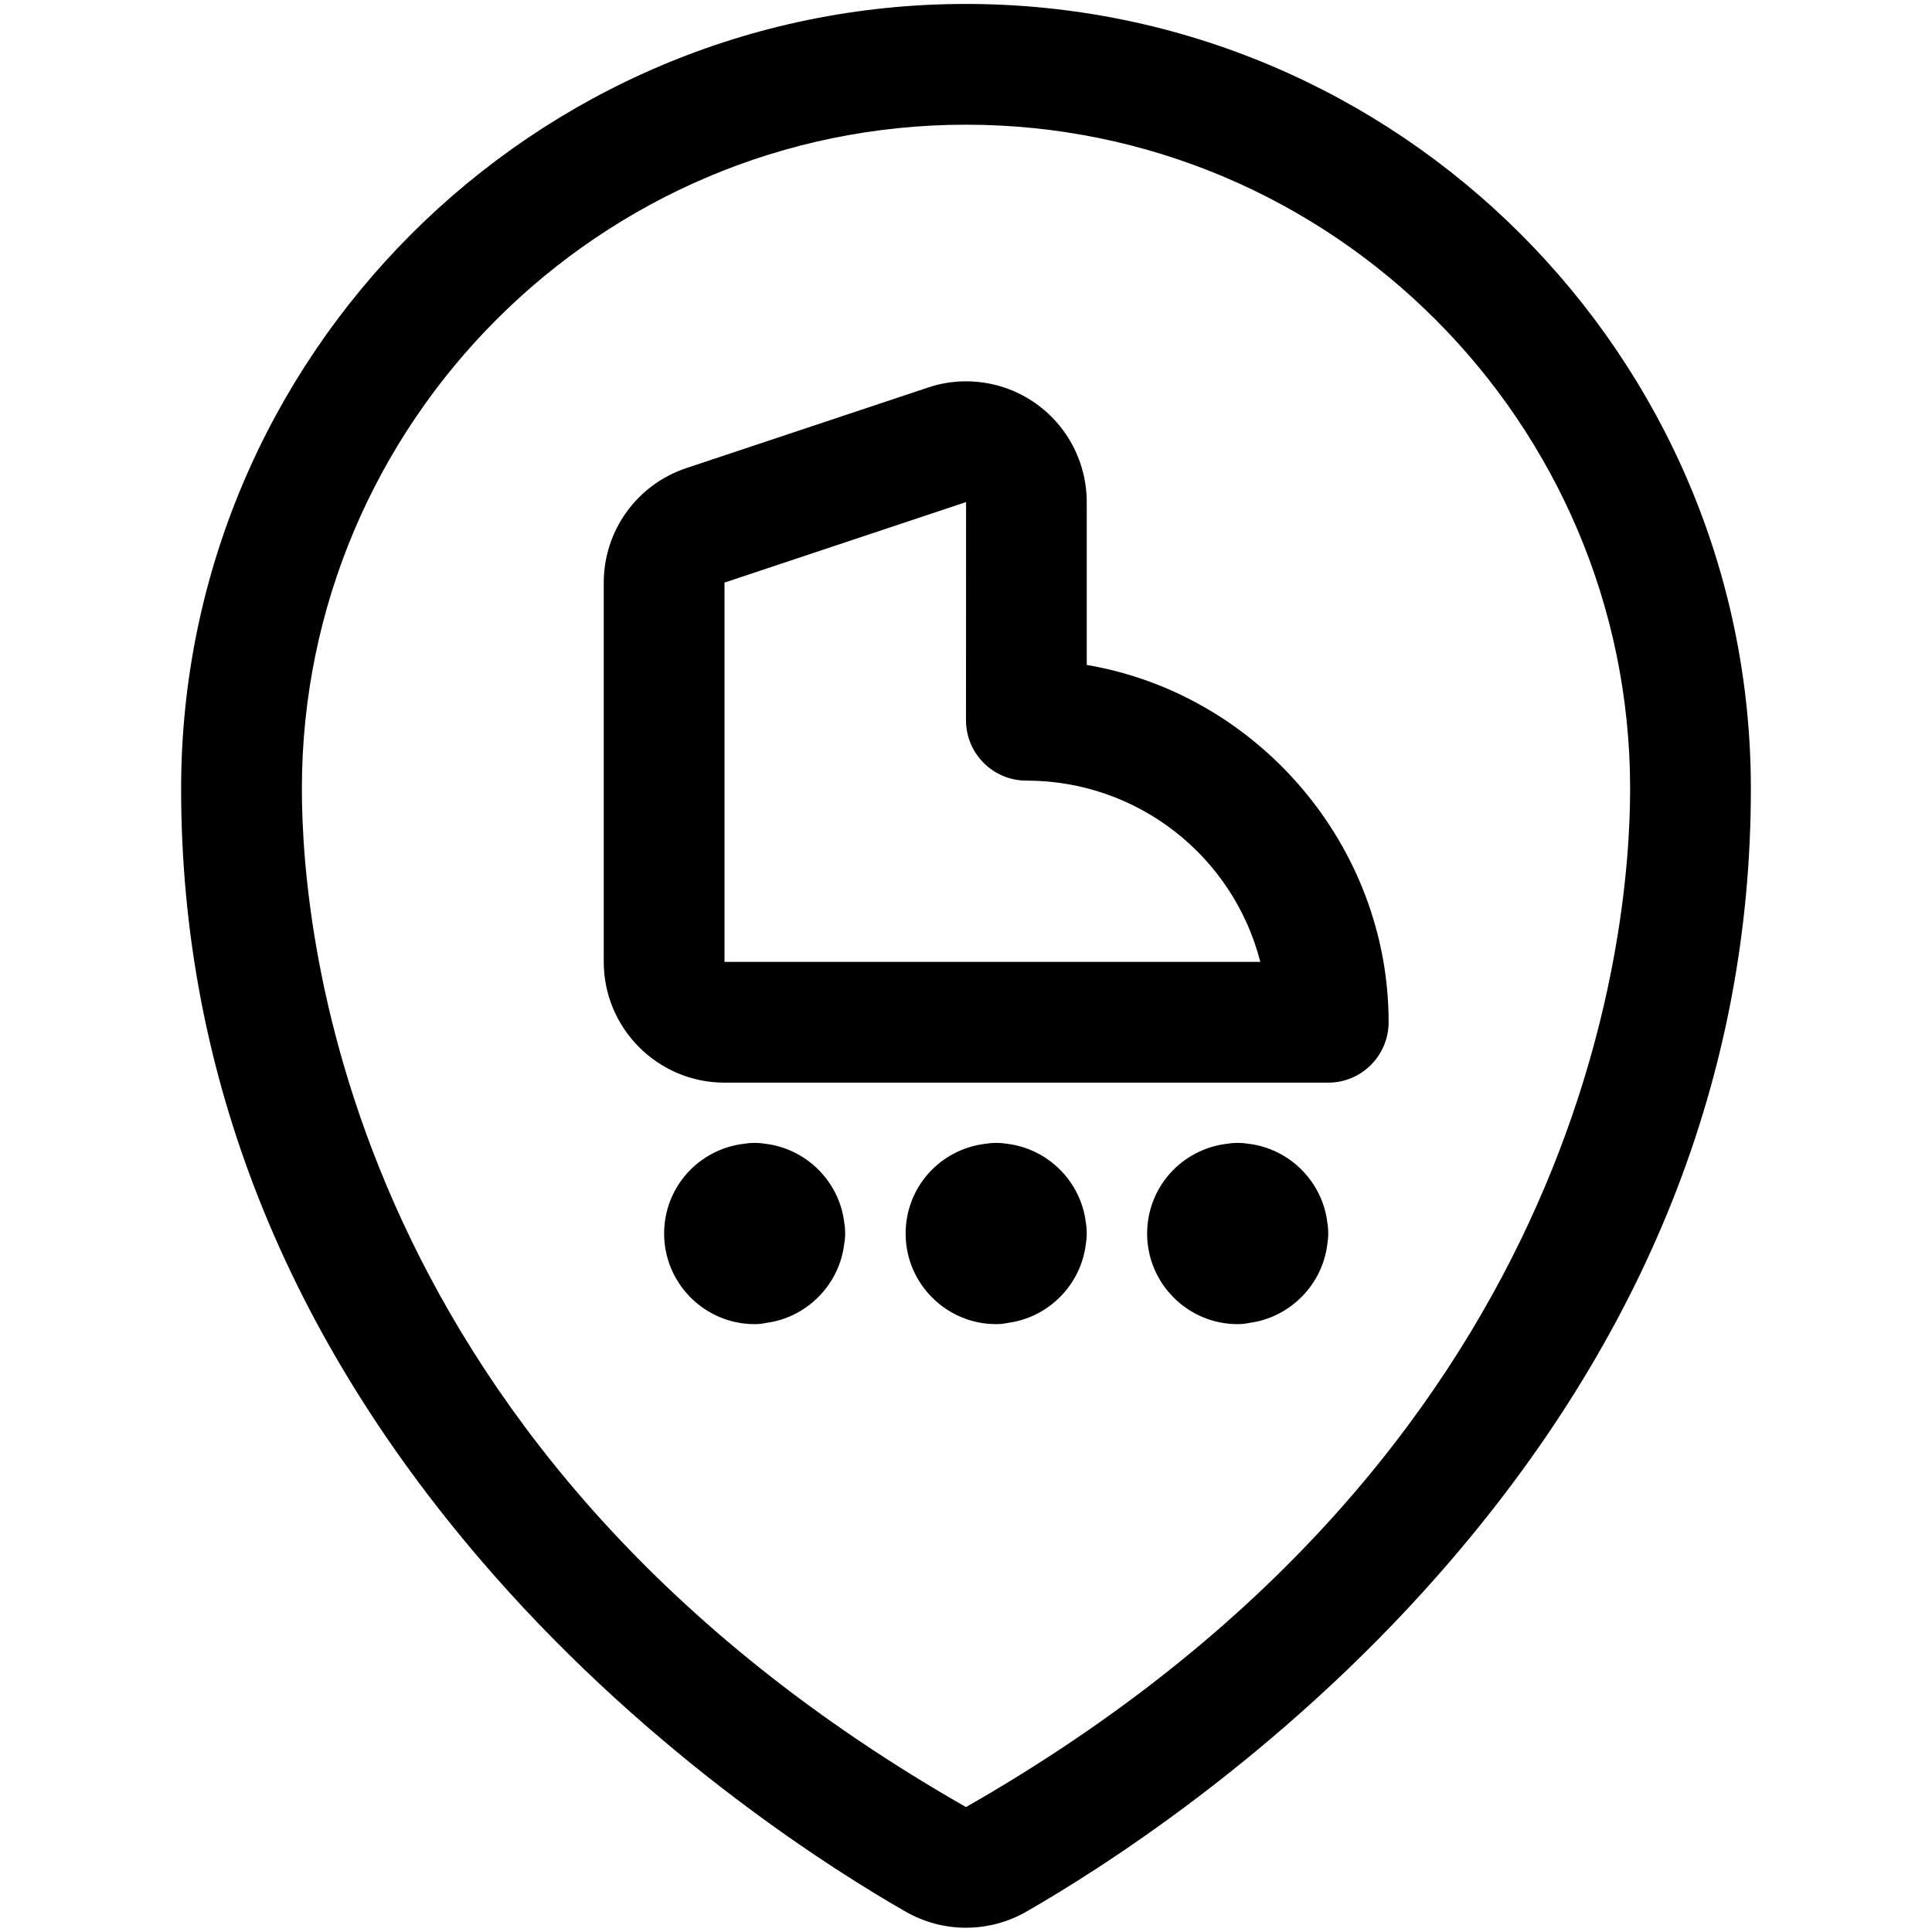 <?xml version="1.0" encoding="utf-8"?>
<!-- Generator: Adobe Illustrator 22.1.0, SVG Export Plug-In . SVG Version: 6.00 Build 0)  -->
<svg version="1.1" id="Layer_1" xmlns="http://www.w3.org/2000/svg" xmlns:xlink="http://www.w3.org/1999/xlink" x="0px" y="0px"
	 viewBox="0 0 24 24" style="enable-background:new 0 0 24 24;" xml:space="preserve">
<title>style-three-pin-skating</title>
<g>
	<path d="M11.999,23.947c-0.26,0-0.517-0.068-0.742-0.196c-0.874-0.499-3.124-1.906-5.143-4.208c-2.564-2.922-3.864-6.2-3.864-9.744
		c0-5.376,4.374-9.75,9.75-9.75s9.75,4.374,9.75,9.75c0,3.544-1.3,6.822-3.865,9.744c-2.017,2.299-4.268,3.708-5.142,4.208
		C12.517,23.879,12.26,23.947,11.999,23.947z M12,1.549c-4.549,0-8.25,3.701-8.25,8.25c0,1.863,0.595,8.282,8.25,12.649
		c7.655-4.372,8.25-10.786,8.25-12.649C20.25,5.25,16.549,1.549,12,1.549z"/>
	<path d="M9,13.449c-0.827,0-1.5-0.673-1.5-1.5V7.238c0-0.646,0.412-1.218,1.025-1.423l3.001-1C11.679,4.763,11.839,4.737,12,4.737
		c0.646,0,1.217,0.411,1.422,1.023C13.474,5.916,13.5,6.077,13.5,6.24v2.02c2.129,0.362,3.75,2.248,3.75,4.437
		c0,0.415-0.336,0.752-0.75,0.752H9z M9,7.237v4.712h6.656c-0.335-1.309-1.518-2.252-2.906-2.252c-0.414,0-0.75-0.336-0.75-0.75
		l0.001-2.71L9,7.237z"/>
	<path d="M9.375,16.449c-0.62,0-1.125-0.505-1.125-1.125c0-0.573,0.426-1.049,0.995-1.116c0.042-0.007,0.086-0.011,0.13-0.011
		s0.088,0.004,0.13,0.011c0.513,0.061,0.923,0.47,0.983,0.983c0.008,0.043,0.011,0.087,0.011,0.131s-0.004,0.088-0.012,0.131
		c-0.06,0.505-0.462,0.913-0.966,0.98C9.472,16.444,9.424,16.449,9.375,16.449z"/>
	<path d="M12.375,16.449c-0.62,0-1.125-0.505-1.125-1.125c0-0.573,0.426-1.049,0.995-1.116c0.042-0.007,0.086-0.011,0.13-0.011
		s0.088,0.004,0.131,0.011c0.513,0.06,0.923,0.47,0.983,0.983c0.008,0.042,0.011,0.086,0.011,0.131s-0.004,0.088-0.011,0.13
		c-0.06,0.506-0.462,0.914-0.966,0.981C12.472,16.444,12.424,16.449,12.375,16.449z"/>
	<path d="M15.375,16.449c-0.62,0-1.125-0.505-1.125-1.125c0-0.573,0.427-1.049,0.995-1.116c0.042-0.007,0.086-0.011,0.13-0.011
		s0.088,0.004,0.131,0.011c0.513,0.06,0.923,0.47,0.983,0.983c0.008,0.042,0.011,0.086,0.011,0.131s-0.004,0.088-0.011,0.13
		c-0.06,0.506-0.462,0.914-0.966,0.981C15.472,16.444,15.424,16.449,15.375,16.449z"/>
</g>
</svg>
